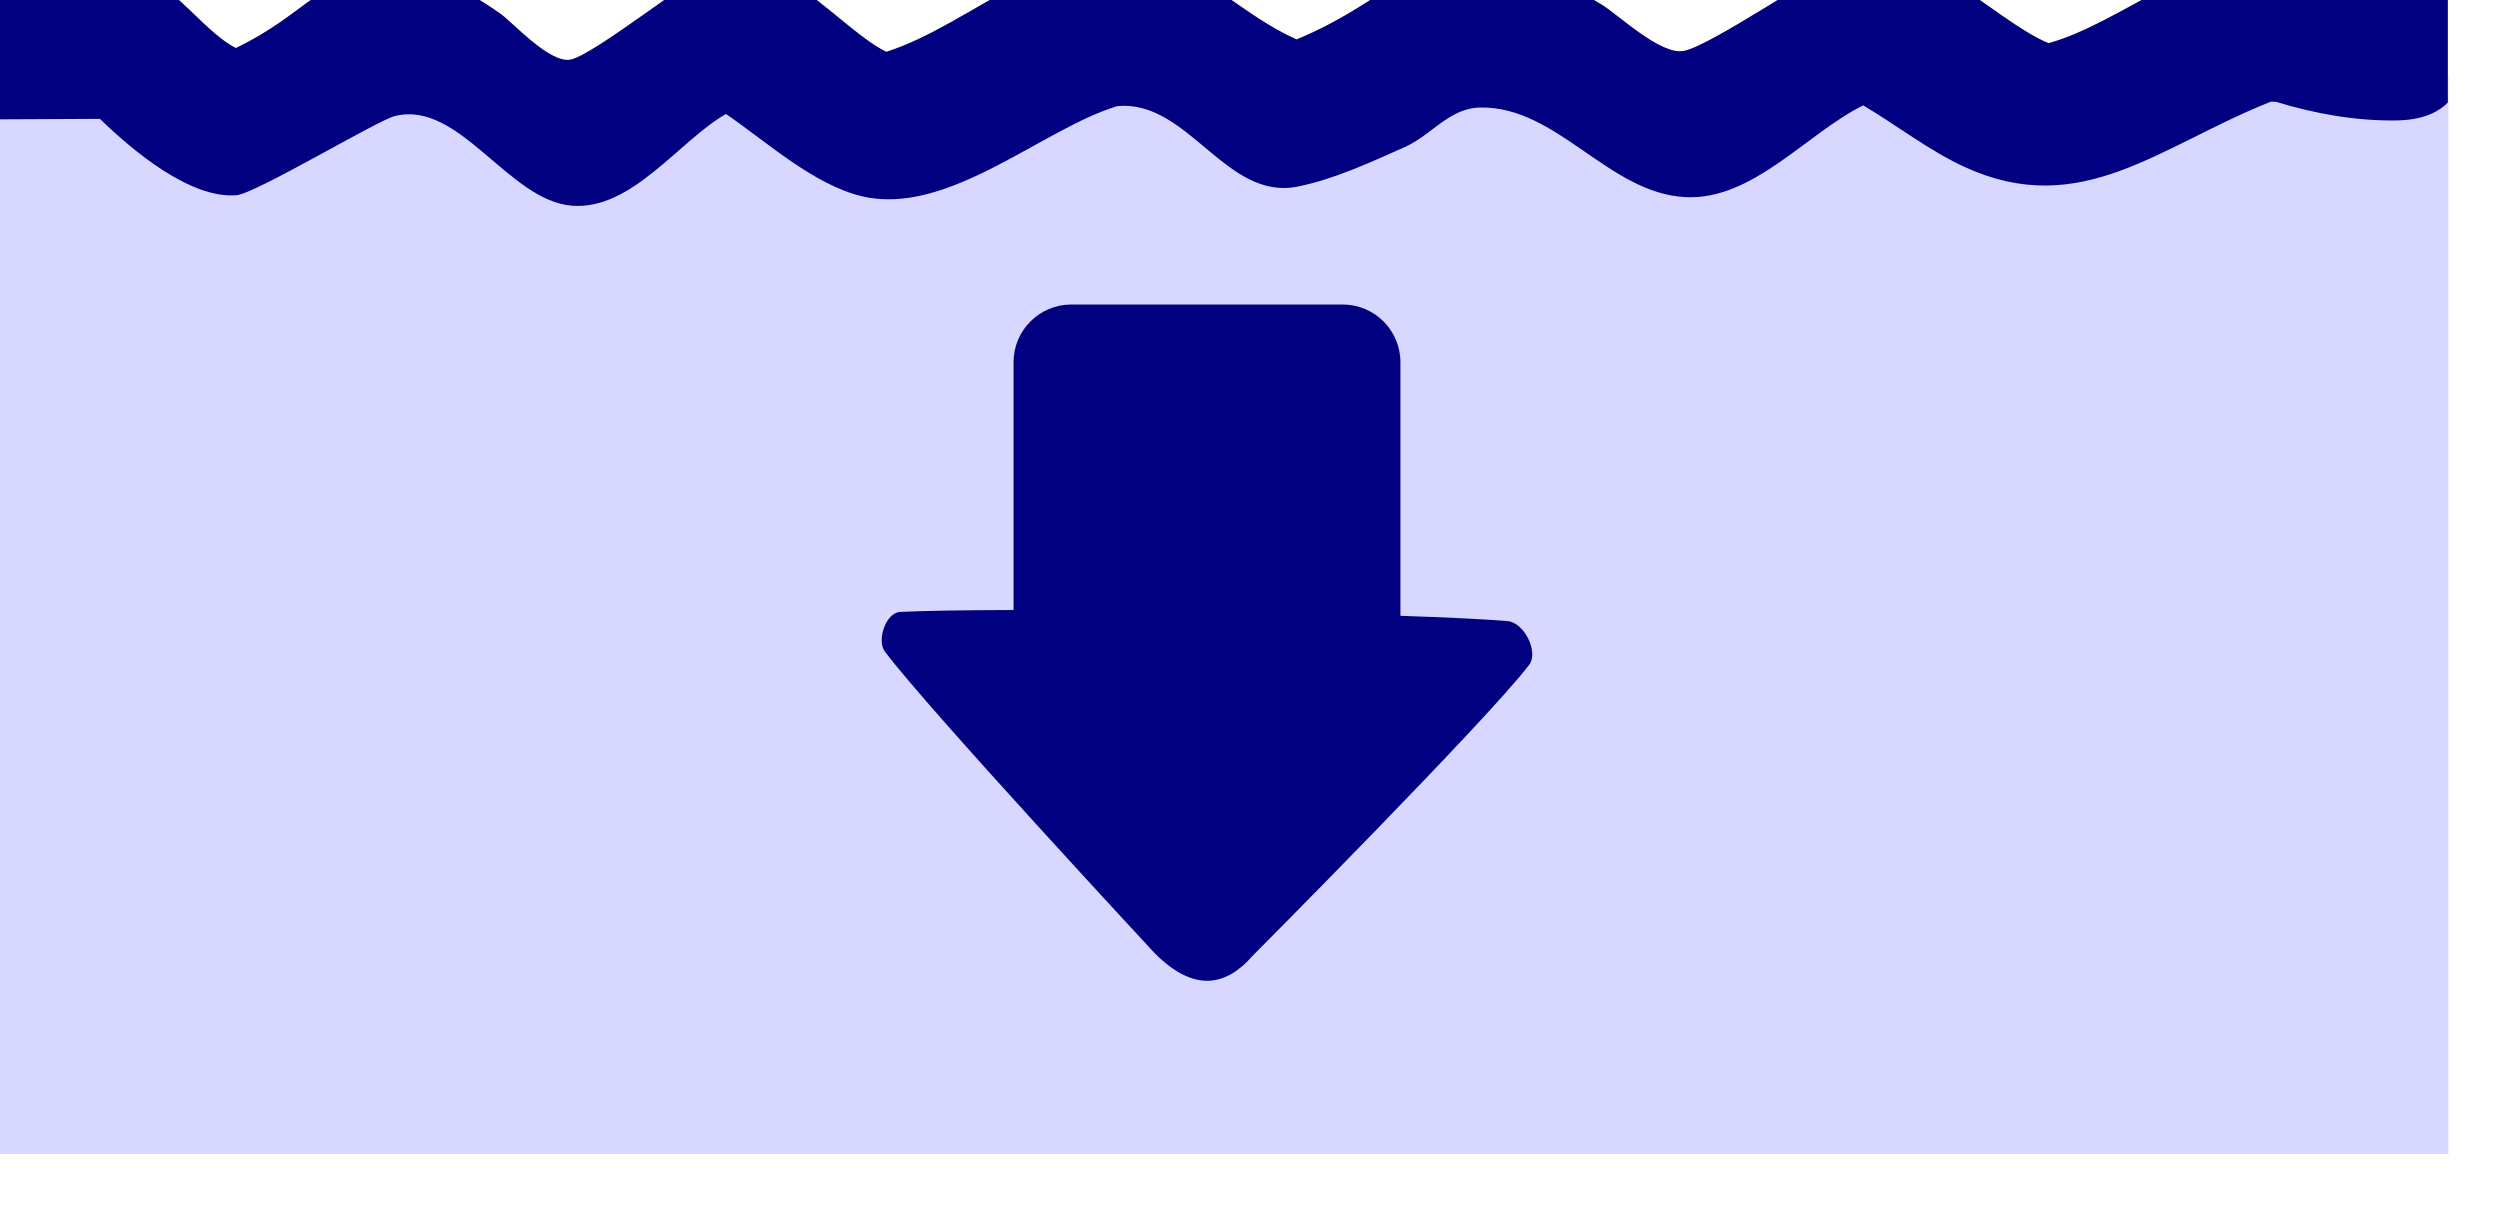 <?xml version="1.0" encoding="UTF-8" standalone="no"?>
<!-- Created with Inkscape (http://www.inkscape.org/) -->

<svg
   width="11.378mm"
   height="5.5mm"
   viewBox="0 0 11.378 5.5"
   version="1.1"
   id="svg7111"
   inkscape:version="1.1.1 (3bf5ae0d25, 2021-09-20)"
   sodipodi:docname="2023-HU-37-symbol-underwater.svg"
   xmlns:inkscape="http://www.inkscape.org/namespaces/inkscape"
   xmlns:sodipodi="http://sodipodi.sourceforge.net/DTD/sodipodi-0.dtd"
   xmlns="http://www.w3.org/2000/svg"
   xmlns:svg="http://www.w3.org/2000/svg">
  <sodipodi:namedview
     id="namedview7113"
     pagecolor="#ffffff"
     bordercolor="#666666"
     borderopacity="1.0"
     inkscape:pageshadow="2"
     inkscape:pageopacity="0.0"
     inkscape:pagecheckerboard="0"
     inkscape:document-units="mm"
     showgrid="false"
     inkscape:zoom="0.64052329"
     inkscape:cx="185.00498"
     inkscape:cy="295.85185"
     inkscape:window-width="2048"
     inkscape:window-height="1017"
     inkscape:window-x="-8"
     inkscape:window-y="-8"
     inkscape:window-maximized="1"
     inkscape:current-layer="layer1" />
  <defs
     id="defs7108" />
  <g
     inkscape:label="Ebene 1"
     inkscape:groupmode="layer"
     id="layer1"
     transform="translate(-56.272,-70.403)">
    <g
       transform="matrix(0.052,0,0,0.052,35.088,41.985)"
       id="g1480"
       style="clip-rule:evenodd;fill-rule:evenodd;stroke-linejoin:round;stroke-miterlimit:2">
      <g
         transform="matrix(0.984,0,0,1.542,-11.972,-593.419)"
         id="g1470">
        <rect
           x="423.197"
           y="743.543"
           width="220.757"
           height="61.2"
           style="fill:#d7d7ff;fill-opacity:1"
           id="rect1468" />
      </g>
      <g
         transform="translate(-17.408,-190.403)"
         id="g1474">
        <path
           d="m 421.829,734.558 v 12.805 l 11.709,-0.058 c 2.799,2.718 7.896,7.034 11.972,6.681 1.653,-0.144 12.292,-6.531 13.825,-6.922 5.66,-1.448 9.954,7.425 15.538,7.844 5.237,0.394 9.356,-5.683 13.46,-8.031 3.589,2.463 7.652,6.174 11.874,7.197 7.519,1.823 15.867,-5.949 22.385,-7.884 6.193,-0.578 9.49,8.313 15.772,7.043 3.231,-0.652 6.313,-2.099 9.376,-3.457 2.316,-1.027 3.906,-3.419 6.605,-3.465 6.75,-0.113 11.215,7.501 17.961,7.845 5.896,0.301 10.628,-5.59 15.56,-8.032 2.978,1.768 5.78,3.972 8.892,5.399 10.191,4.673 17.073,-1.872 26.792,-5.722 0.149,0.012 0.299,0.016 0.45,0.015 3.422,1.05 6.986,1.676 10.526,1.628 2.122,-0.028 3.566,-0.614 4.509,-1.569 v -12.936 l -10e-4,-0.006 -14.844,0.077 c -7.034,-0.407 -13.937,5.984 -20.102,7.67 -4.868,-2.028 -11.257,-9.491 -17.337,-7.399 -2.367,0.814 -12.049,7.537 -14.55,8.071 -2.035,0.433 -5.734,-3.143 -7.222,-4.048 -2.475,-1.504 -7.326,-4.06 -10.287,-3.793 -8.586,0.774 -8.607,3.56 -16.417,6.841 -4.857,-2.183 -7.436,-5.623 -12.703,-6.982 -8.433,-2.174 -15.736,5.7 -23.205,8.063 -3.972,-1.913 -9.664,-9.503 -14.999,-7.4 -2.003,0.79 -10.434,7.549 -12.586,8.071 -1.816,0.44 -5.04,-3.194 -6.248,-4.047 -2.05,-1.448 -6.306,-4.058 -8.899,-3.794 -7.598,0.775 -7.492,3.583 -14.202,6.842 -3.276,-1.702 -5.972,-6.635 -9.845,-6.615 z"
           style="fill:#000080"
           id="path1472" />
      </g>
      <g
         transform="matrix(1,0,0,-1,-17.52,1289.33)"
         id="g1478">
        <path
           d="m 513.614,689.44 c -4.282,-0.011 -7.811,-0.065 -9.932,-0.168 -1.236,-0.061 -2.07,-2.475 -1.33,-3.466 3.719,-4.983 23.642,-26.431 23.642,-26.431 3.476,-3.458 6.245,-2.837 8.558,-0.184 0,0 20.468,20.568 24.188,25.447 0.861,1.13 -0.454,3.71 -1.869,3.829 -2.044,0.172 -5.367,0.329 -9.397,0.465 v 22.192 c 0,2.789 -2.264,5.053 -5.052,5.053 h -23.756 c -2.788,0 -5.052,-2.264 -5.052,-5.053 z"
           style="fill:#000080"
           id="path1476" />
      </g>
    </g>
  </g>
</svg>
